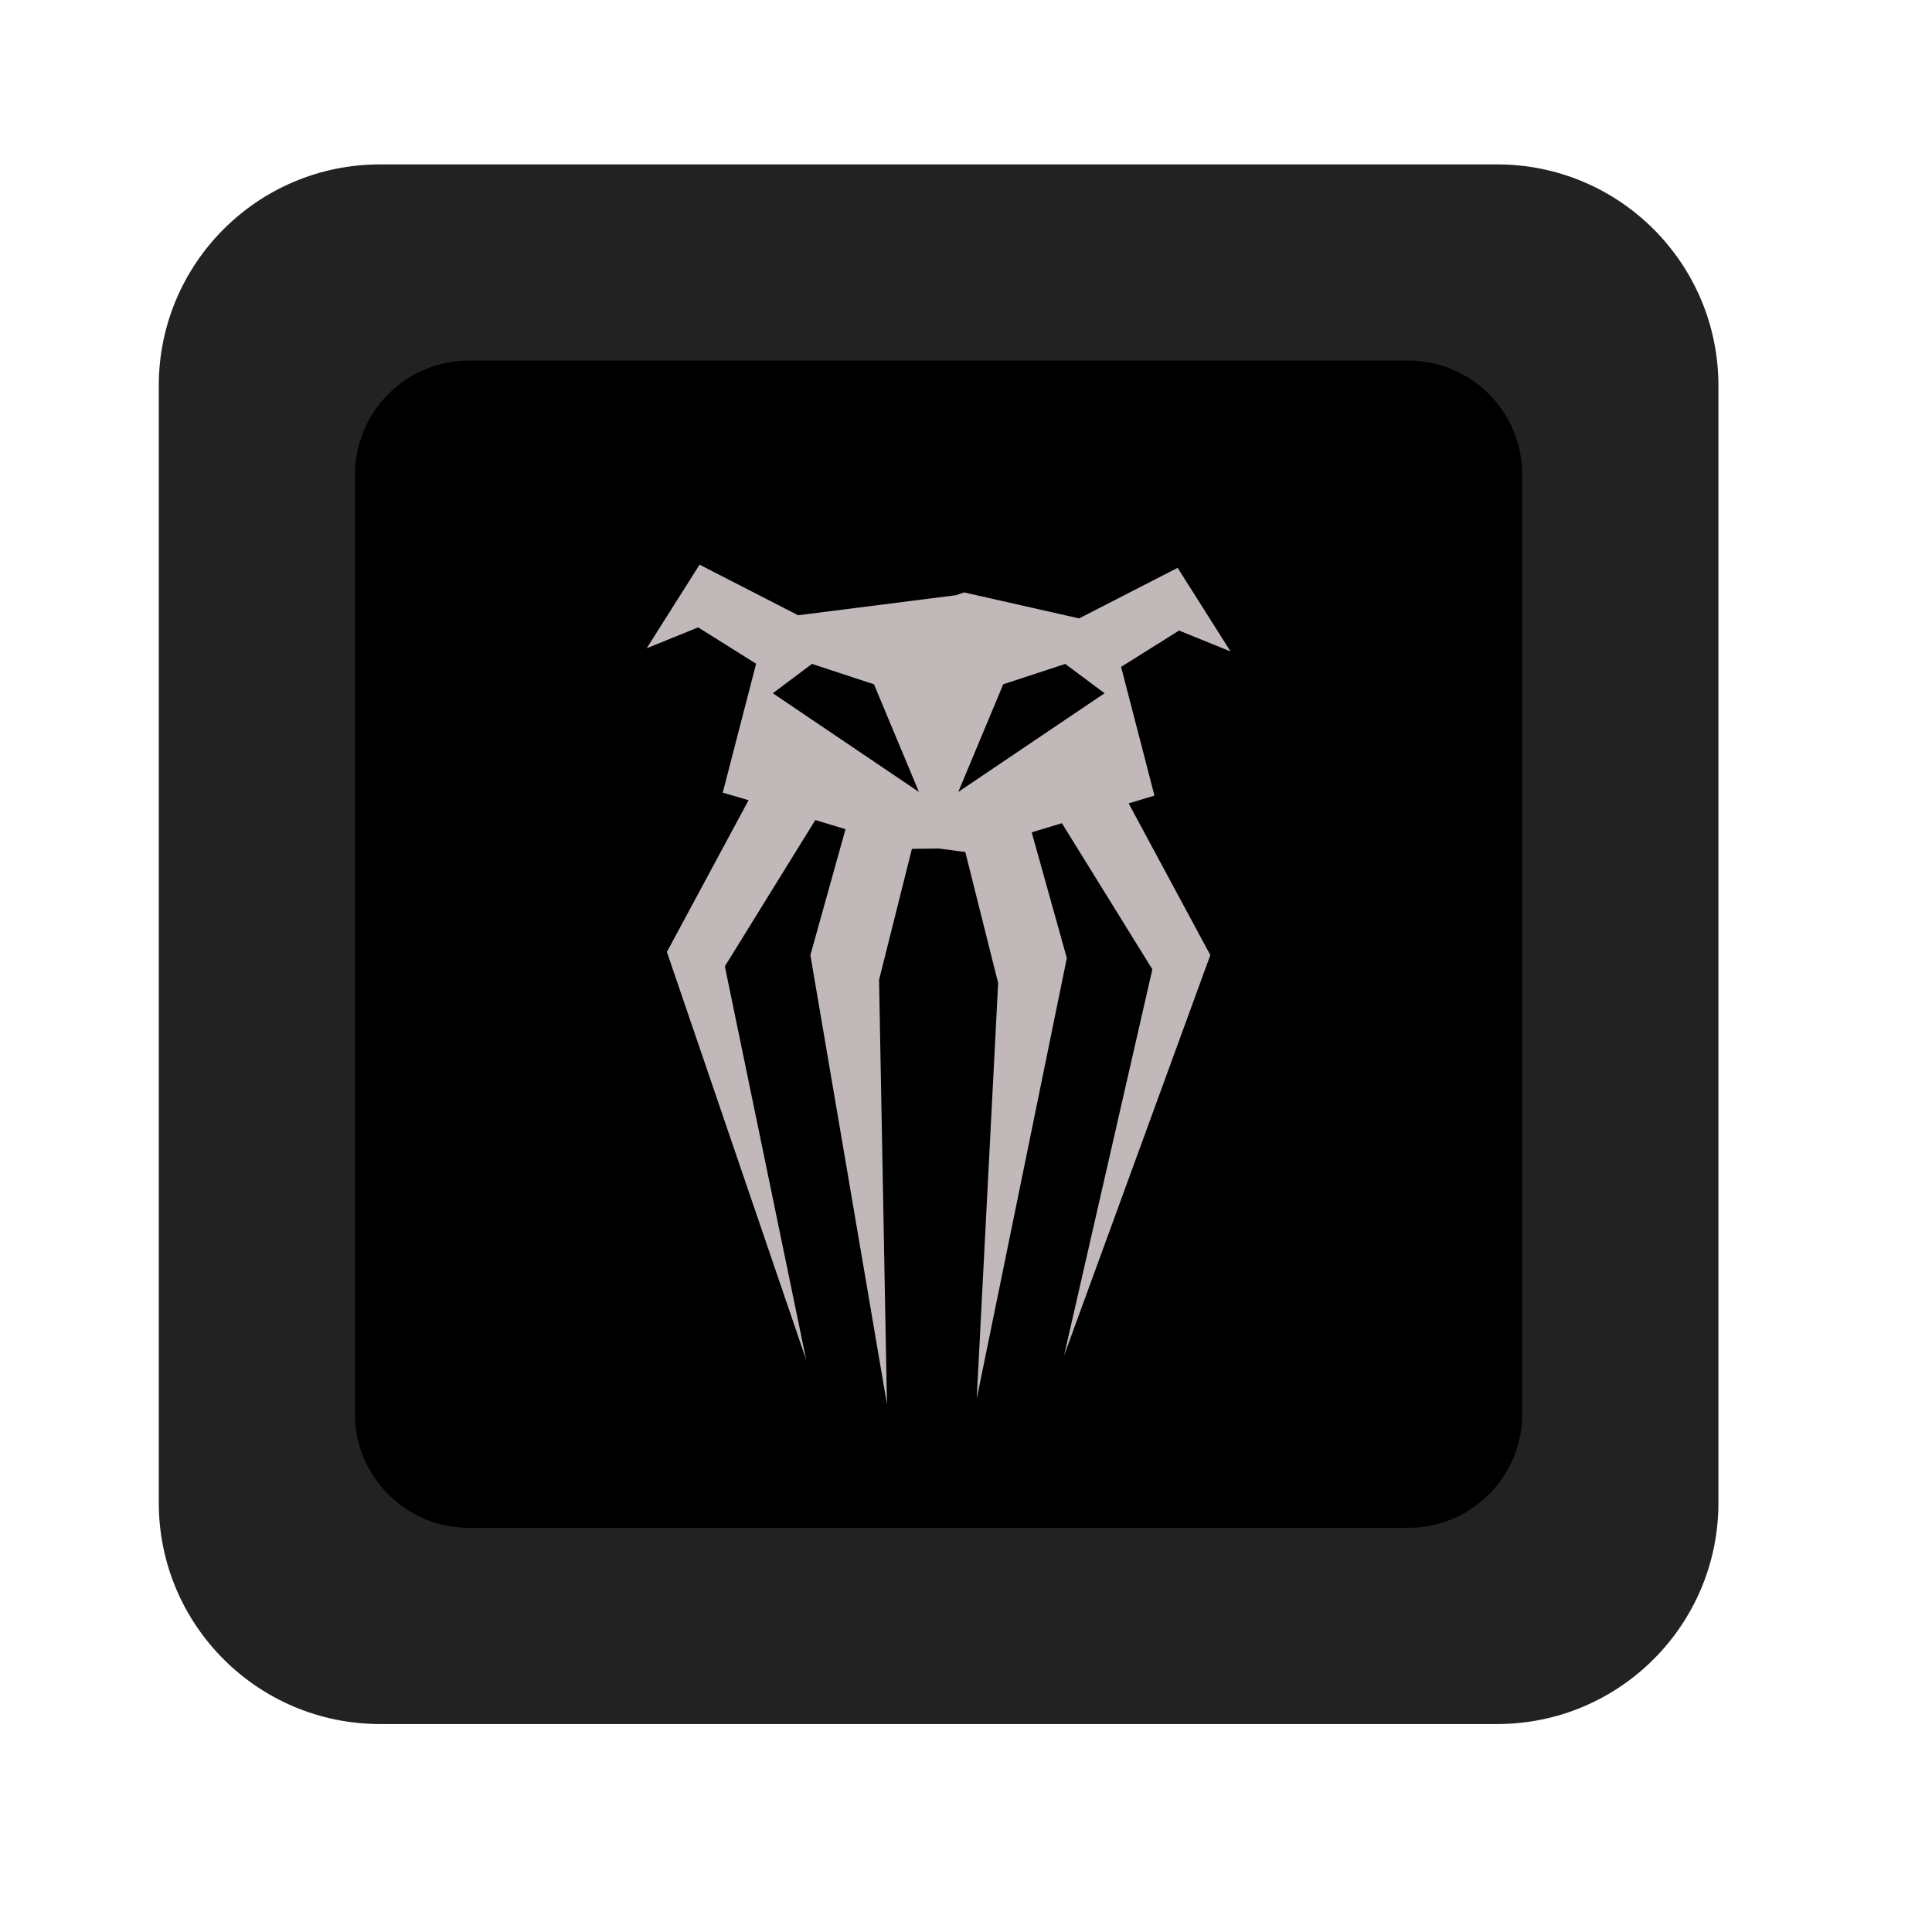 <?xml version="1.0" encoding="UTF-8" standalone="no"?><!DOCTYPE svg PUBLIC "-//W3C//DTD SVG 1.1//EN" "http://www.w3.org/Graphics/SVG/1.1/DTD/svg11.dtd"><svg width="100%" height="100%" viewBox="0 0 11 11" version="1.1" xmlns="http://www.w3.org/2000/svg" xmlns:xlink="http://www.w3.org/1999/xlink" xml:space="preserve" xmlns:serif="http://www.serif.com/" style="fill-rule:evenodd;clip-rule:evenodd;stroke-linejoin:round;stroke-miterlimit:2;"><rect id="ac_d6_6" x="0.064" y="0.096" width="10.56" height="10.56" style="fill:none;"/><g><path d="M8.524,0.936c0.696,0 1.26,0.564 1.26,1.26l0,6.36c0,0.696 -0.564,1.26 -1.26,1.26l-6.36,0c-0.696,0 -1.26,-0.564 -1.26,-1.26l0,-6.36c0,-0.696 0.564,-1.26 1.26,-1.26l6.36,0Z" style="fill:#222;"/><path d="M8.019,2.053c0.357,0 0.648,0.291 0.648,0.649l-0,5.349c-0,0.357 -0.291,0.648 -0.648,0.648l-5.349,-0c-0.358,-0 -0.649,-0.291 -0.649,-0.648l0,-5.349c0,-0.358 0.291,-0.649 0.649,-0.649l5.349,0Z"/></g><path d="M5.345,4.831l-0.153,0.002l-0.187,0.746l0.045,2.416l-0.436,-2.557l0.2,-0.717l-0.172,-0.052l-0.515,0.833l0.463,2.24l-0.793,-2.322l0.465,-0.864l-0.147,-0.043l0.19,-0.734l-0.33,-0.207l-0.293,0.119l0.301,-0.476l0.561,0.288l0.898,-0.114l0.047,-0.016l0.655,0.148l0.561,-0.288l0.301,0.476l-0.293,-0.119l-0.33,0.207l0.19,0.733l-0.147,0.044l0.465,0.864l-0.833,2.281l0.503,-2.2l-0.515,-0.832l-0.172,0.052l0.2,0.716l-0.513,2.509l0.122,-2.367l-0.187,-0.746l-0.151,-0.02Zm-0.945,-0.884l0.832,0.562l-0.256,-0.613l-0.353,-0.116l-0.223,0.167Zm1.889,-0l-0.224,-0.167l-0.353,0.116l-0.256,0.613l0.833,-0.562Z" style="fill:#c1b9b9;"/></svg>